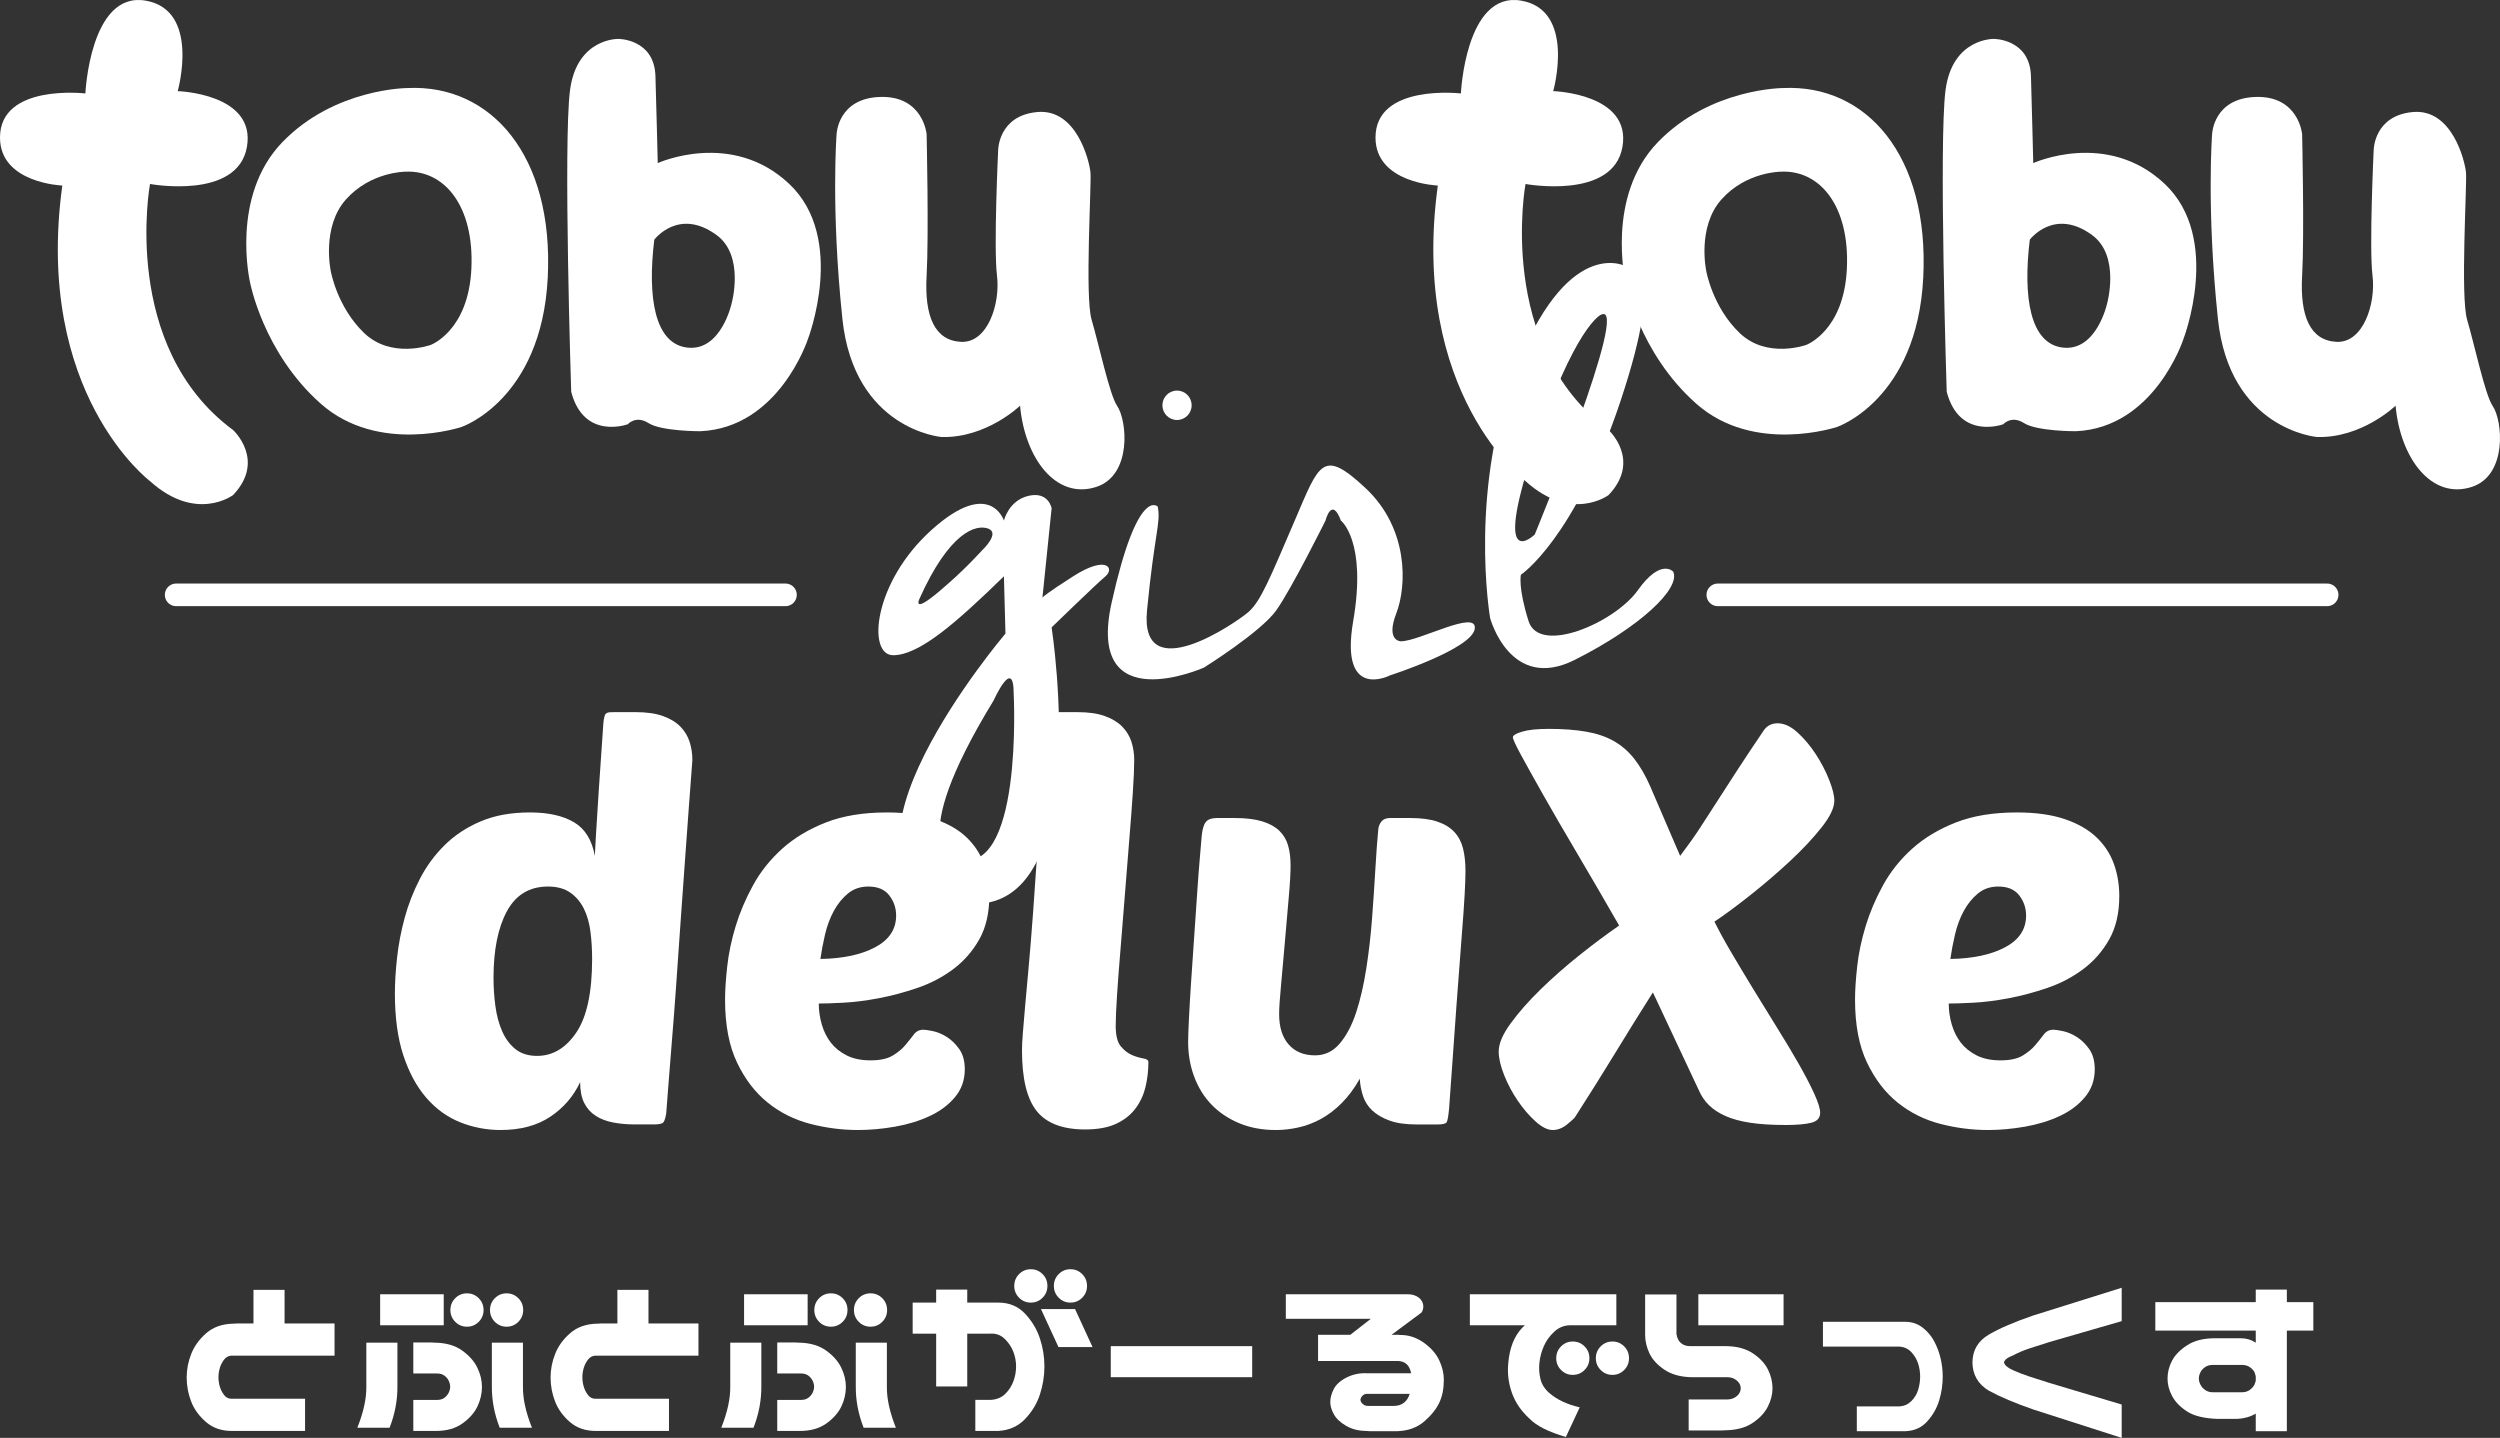 <?xml version="1.0" encoding="UTF-8" standalone="no"?>
<!-- Created with Inkscape (http://www.inkscape.org/) -->

<svg
   xmlns:dc="http://purl.org/dc/elements/1.1/"
   xmlns:cc="http://creativecommons.org/ns#"
   xmlns:rdf="http://www.w3.org/1999/02/22-rdf-syntax-ns#"
   xmlns:svg="http://www.w3.org/2000/svg"
   xmlns="http://www.w3.org/2000/svg"
   xmlns:sodipodi="http://sodipodi.sourceforge.net/DTD/sodipodi-0.dtd"
   xmlns:inkscape="http://www.inkscape.org/namespaces/inkscape"
   id="svg4155"
   version="1.1"
   inkscape:version="0.91 r13725"
   xml:space="preserve"
   width="414.878"
   height="238.619"
   viewBox="0 0 414.878 238.619"
   sodipodi:docname="logo_white.svg"><rect x="0" y="0" width="414.878" height="238.619" fill="#333333" stroke="none"/><defs
     id="defs4159"><clipPath
       clipPathUnits="userSpaceOnUse"
       id="clipPath4169"><path
         d="m 0,858.898 612.288,0 L 612.288,0 0,0 0,858.898 Z"
         id="path4171"
         inkscape:connector-curvature="0" /></clipPath><clipPath
       clipPathUnits="userSpaceOnUse"
       id="clipPath4349"><path
         d="m 0,858.898 612.288,0 L 612.288,0 0,0 0,858.898 Z"
         id="path4351"
         inkscape:connector-curvature="0" /></clipPath><clipPath
       clipPathUnits="userSpaceOnUse"
       id="clipPath4373"><path
         d="m 0,858.898 612.288,0 L 612.288,0 0,0 0,858.898 Z"
         id="path4375"
         inkscape:connector-curvature="0" /></clipPath><clipPath
       clipPathUnits="userSpaceOnUse"
       id="clipPath4393"><path
         d="m 0,858.898 612.288,0 L 612.288,0 0,0 0,858.898 Z"
         id="path4395"
         inkscape:connector-curvature="0" /></clipPath></defs><sodipodi:namedview
     pagecolor="#ffffff"
     bordercolor="#666666"
     borderopacity="1"
     objecttolerance="10"
     gridtolerance="10"
     guidetolerance="10"
     inkscape:pageopacity="0"
     inkscape:pageshadow="2"
     inkscape:window-width="1370"
     inkscape:window-height="1057"
     id="namedview4157"
     showgrid="false"
     fit-margin-top="0"
     fit-margin-left="0"
     fit-margin-right="0"
     fit-margin-bottom="0"
     inkscape:zoom="1.2052703"
     inkscape:cx="100.85852"
     inkscape:cy="-8.3322139"
     inkscape:window-x="0"
     inkscape:window-y="19"
     inkscape:window-maximized="0"
     inkscape:current-layer="g4389" /><g
     id="g4163"
     inkscape:groupmode="layer"
     inkscape:label="ttg_logo"
     transform="matrix(1.25,0,0,-1.25,-176.668,966.175)"><g
       id="g4389"><path
         d="m 185.748,592.963 -13.699,0 c -0.387,-0.022 -0.708,-0.195 -0.963,-0.524 -0.255,-0.327 -0.443,-0.697 -0.566,-1.106 -0.122,-0.411 -0.184,-0.821 -0.184,-1.23 0,-0.432 0.062,-0.851 0.184,-1.262 0.123,-0.411 0.311,-0.779 0.566,-1.107 0.255,-0.328 0.576,-0.493 0.963,-0.493 l 9.785,0 0,-4.275 -9.601,0 c -1.427,-0.021 -2.605,0.37 -3.532,1.169 -0.928,0.799 -1.59,1.712 -1.988,2.738 -0.397,1.024 -0.596,2.09 -0.596,3.198 0,1.066 0.204,2.112 0.611,3.138 0.408,1.025 1.071,1.938 1.988,2.737 0.917,0.799 2.09,1.22 3.517,1.26 l 0.183,0 c 0.124,0.021 0.246,0.032 0.368,0.032 l 2.202,0 0,4.46 4.127,0 0,-4.46 6.635,0 0,-4.275 z"
         style="fill:#ffffff;fill-opacity:1;fill-rule:nonzero;stroke:none"
         id="path4471"
         inkscape:connector-curvature="0" /><path
         d="m 206.633,594.684 4.129,0 0,-5.843 c -0.021,-1.58 0.377,-3.394 1.192,-5.444 l -4.28,0 c -0.714,1.825 -1.061,3.68 -1.041,5.566 l 0,5.721 z m -0.244,4.337 c 0,0.616 0.214,1.138 0.643,1.569 0.427,0.431 0.948,0.645 1.559,0.645 0.612,0 1.131,-0.214 1.56,-0.645 0.427,-0.431 0.641,-0.953 0.641,-1.569 0,-0.614 -0.214,-1.137 -0.641,-1.568 -0.429,-0.431 -0.948,-0.646 -1.56,-0.646 -0.611,0 -1.132,0.215 -1.559,0.646 -0.429,0.431 -0.643,0.954 -0.643,1.568 m -5.259,0 c 0,0.616 0.213,1.138 0.642,1.569 0.428,0.431 0.947,0.645 1.559,0.645 0.612,0 1.131,-0.214 1.56,-0.645 0.428,-0.431 0.642,-0.953 0.642,-1.569 0,-0.614 -0.214,-1.137 -0.642,-1.568 -0.429,-0.431 -0.948,-0.646 -1.56,-0.646 -0.612,0 -1.131,0.215 -1.559,0.646 -0.429,0.431 -0.642,0.954 -0.642,1.568 m -4.924,-4.306 2.447,0 c 0.122,0 0.244,-0.01 0.367,-0.031 l 0.183,0 c 1.427,-0.041 2.599,-0.395 3.516,-1.061 0.918,-0.667 1.581,-1.42 1.988,-2.26 0.407,-0.842 0.612,-1.692 0.612,-2.554 0,-0.881 -0.199,-1.742 -0.596,-2.583 -0.399,-0.84 -1.06,-1.594 -1.988,-2.261 -0.928,-0.666 -2.105,-0.999 -3.532,-0.999 l -2.997,0 0,4.122 3.18,0 c 0.388,0 0.709,0.096 0.964,0.291 0.255,0.195 0.443,0.427 0.566,0.692 0.122,0.266 0.183,0.524 0.183,0.77 0,0.245 -0.061,0.502 -0.183,0.769 -0.123,0.266 -0.311,0.497 -0.566,0.692 -0.255,0.194 -0.576,0.292 -0.964,0.292 l -3.18,0 0,4.121 z m -4.403,6.398 8.44,0 0,-4.121 -8.44,0 0,4.121 z m 2.293,-6.429 0,-5.721 c 0.02,-1.886 -0.325,-3.741 -1.04,-5.566 l -4.28,0 c 0.815,2.05 1.212,3.864 1.192,5.444 l 0,5.843 4.128,0 z"
         style="fill:#ffffff;fill-opacity:1;fill-rule:nonzero;stroke:none"
         id="path4475"
         inkscape:connector-curvature="0" /><path
         d="m 234.063,592.963 -13.7,0 c -0.387,-0.022 -0.708,-0.195 -0.963,-0.524 -0.255,-0.327 -0.443,-0.697 -0.565,-1.106 -0.123,-0.411 -0.184,-0.821 -0.184,-1.23 0,-0.432 0.061,-0.851 0.184,-1.262 0.122,-0.411 0.31,-0.779 0.565,-1.107 0.255,-0.328 0.576,-0.493 0.963,-0.493 l 9.786,0 0,-4.275 -9.603,0 c -1.426,-0.021 -2.604,0.37 -3.531,1.169 -0.928,0.799 -1.59,1.712 -1.987,2.738 -0.399,1.024 -0.597,2.09 -0.597,3.198 0,1.066 0.203,2.112 0.611,3.138 0.408,1.025 1.071,1.938 1.988,2.737 0.918,0.799 2.09,1.22 3.516,1.26 l 0.185,0 c 0.122,0.021 0.244,0.032 0.366,0.032 l 2.202,0 0,4.46 4.128,0 0,-4.46 6.636,0 0,-4.275 z"
         style="fill:#ffffff;fill-opacity:1;fill-rule:nonzero;stroke:none"
         id="path4479"
         inkscape:connector-curvature="0" /><path
         d="m 254.948,594.684 4.129,0 0,-5.843 c -0.022,-1.58 0.377,-3.394 1.192,-5.444 l -4.281,0 c -0.713,1.825 -1.061,3.68 -1.04,5.566 l 0,5.721 z m -0.244,4.337 c 0,0.616 0.214,1.138 0.642,1.569 0.428,0.431 0.949,0.645 1.56,0.645 0.612,0 1.131,-0.214 1.56,-0.645 0.427,-0.431 0.641,-0.953 0.641,-1.569 0,-0.614 -0.214,-1.137 -0.641,-1.568 -0.429,-0.431 -0.948,-0.646 -1.56,-0.646 -0.611,0 -1.132,0.215 -1.56,0.646 -0.428,0.431 -0.642,0.954 -0.642,1.568 m -5.259,0 c 0,0.616 0.213,1.138 0.641,1.569 0.429,0.431 0.948,0.645 1.56,0.645 0.612,0 1.131,-0.214 1.559,-0.645 0.429,-0.431 0.643,-0.953 0.643,-1.569 0,-0.614 -0.214,-1.137 -0.643,-1.568 -0.428,-0.431 -0.947,-0.646 -1.559,-0.646 -0.612,0 -1.131,0.215 -1.56,0.646 -0.428,0.431 -0.641,0.954 -0.641,1.568 m -4.924,-4.306 2.446,0 c 0.122,0 0.245,-0.01 0.368,-0.031 l 0.183,0 c 1.427,-0.041 2.599,-0.395 3.516,-1.061 0.918,-0.667 1.58,-1.42 1.988,-2.26 0.407,-0.842 0.612,-1.692 0.612,-2.554 0,-0.881 -0.199,-1.742 -0.596,-2.583 -0.399,-0.84 -1.061,-1.594 -1.988,-2.261 -0.928,-0.666 -2.105,-0.999 -3.532,-0.999 l -2.997,0 0,4.122 3.18,0 c 0.388,0 0.708,0.096 0.963,0.291 0.255,0.195 0.443,0.427 0.567,0.692 0.122,0.266 0.183,0.524 0.183,0.77 0,0.245 -0.061,0.502 -0.183,0.769 -0.124,0.266 -0.312,0.497 -0.567,0.692 -0.255,0.194 -0.575,0.292 -0.963,0.292 l -3.18,0 0,4.121 z m -4.404,6.398 8.44,0 0,-4.121 -8.44,0 0,4.121 z m 2.294,-6.429 0,-5.721 c 0.02,-1.886 -0.326,-3.741 -1.04,-5.566 l -4.28,0 c 0.815,2.05 1.212,3.864 1.192,5.444 l 0,5.843 4.128,0 z"
         style="fill:#ffffff;fill-opacity:1;fill-rule:nonzero;stroke:none"
         id="path4483"
         inkscape:connector-curvature="0" /><path
         d="m 281.247,602.221 c 0,0.615 0.214,1.138 0.642,1.569 0.428,0.431 0.947,0.646 1.559,0.646 0.612,0 1.132,-0.215 1.56,-0.646 0.428,-0.431 0.642,-0.954 0.642,-1.569 0,-0.615 -0.214,-1.138 -0.642,-1.568 -0.428,-0.432 -0.948,-0.647 -1.56,-0.647 -0.612,0 -1.131,0.215 -1.559,0.647 -0.428,0.43 -0.642,0.953 -0.642,1.568 m 2.813,-3.076 2.324,-5.044 -4.525,0 -2.325,5.044 4.526,0 z m -8.073,3.076 c 0,0.615 0.214,1.138 0.642,1.569 0.429,0.431 0.949,0.646 1.56,0.646 0.612,0 1.131,-0.215 1.559,-0.646 0.429,-0.431 0.642,-0.954 0.642,-1.569 0,-0.615 -0.213,-1.138 -0.642,-1.568 -0.428,-0.432 -0.947,-0.647 -1.559,-0.647 -0.611,0 -1.131,0.215 -1.56,0.647 -0.428,0.43 -0.642,0.953 -0.642,1.568 m -2.11,-2.215 c 1.426,0 2.599,-0.481 3.517,-1.445 0.917,-0.964 1.579,-2.056 1.987,-3.275 0.408,-1.221 0.612,-2.467 0.612,-3.738 0,-1.271 -0.199,-2.517 -0.597,-3.737 -0.397,-1.219 -1.06,-2.311 -1.987,-3.276 -0.928,-0.964 -2.106,-1.486 -3.532,-1.568 l -3.058,0 0,4.122 2.019,0 c 0.815,0.041 1.472,0.312 1.972,0.815 0.5,0.502 0.861,1.071 1.086,1.707 0.224,0.635 0.336,1.281 0.336,1.937 0,0.656 -0.123,1.302 -0.367,1.938 -0.244,0.635 -0.627,1.204 -1.147,1.707 -0.519,0.502 -1.147,0.733 -1.88,0.692 l -3.09,0 0,-7.012 -4.127,0 0,7.012 -3.12,0 0,4.121 3.12,0 0,1.723 4.127,0 0,-1.723 4.129,0 z"
         style="fill:#ffffff;fill-opacity:1;fill-rule:nonzero;stroke:none"
         id="path4487"
         inkscape:connector-curvature="0" /><path
         inkscape:connector-curvature="0"
         id="path4489"
         style="fill:#ffffff;fill-opacity:1;fill-rule:nonzero;stroke:none"
         d="m 288.8,594.224 18.776,0 0,-4.121 -18.776,0 0,4.121 z" /><path
         d="m 322.958,587.888 c -0.225,0.021 -0.413,-0.016 -0.566,-0.107 -0.154,-0.093 -0.265,-0.211 -0.336,-0.354 -0.073,-0.144 -0.107,-0.247 -0.107,-0.308 0,-0.123 0.034,-0.241 0.107,-0.354 0.071,-0.112 0.182,-0.22 0.336,-0.323 0.153,-0.102 0.341,-0.154 0.566,-0.154 l 3.395,0 c 1.079,0 1.792,0.534 2.139,1.6 l -5.534,0 z m -10.917,13.226 16.207,0 c 0.569,0 1.06,-0.155 1.468,-0.461 0.386,-0.329 0.581,-0.718 0.581,-1.169 0,-0.288 -0.082,-0.554 -0.245,-0.8 l -3.975,-2.953 0.887,0 c 0.122,0 0.244,-0.01 0.366,-0.03 l 0.185,0 c 1.018,-0.042 1.986,-0.396 2.904,-1.062 0.917,-0.667 1.58,-1.43 1.987,-2.291 0.408,-0.861 0.612,-1.722 0.612,-2.583 0,-1.169 -0.199,-2.18 -0.596,-3.03 -0.398,-0.851 -1.061,-1.682 -1.987,-2.492 -0.929,-0.811 -2.106,-1.245 -3.533,-1.306 l -3.792,0 c -0.061,0 -0.173,0.009 -0.337,0.03 -1.039,0 -1.946,0.225 -2.72,0.676 -0.776,0.452 -1.32,0.965 -1.636,1.539 -0.317,0.573 -0.474,1.117 -0.474,1.63 0,0.532 0.152,1.101 0.458,1.707 0.306,0.604 0.871,1.117 1.698,1.537 0.826,0.42 1.717,0.611 2.674,0.57 l 5.903,0 c -0.204,1.086 -0.816,1.63 -1.835,1.63 l -10.519,0 0,3.475 4.281,0 2.721,2.122 -11.283,0 0,3.261 z"
         style="fill:#ffffff;fill-opacity:1;fill-rule:nonzero;stroke:none"
         id="path4493"
         inkscape:connector-curvature="0" /><path
         d="m 353.2,592.625 c 0,0.615 0.215,1.138 0.643,1.568 0.427,0.431 0.948,0.646 1.559,0.646 0.612,0 1.132,-0.215 1.56,-0.646 0.427,-0.43 0.641,-0.953 0.641,-1.568 0,-0.615 -0.214,-1.139 -0.641,-1.569 -0.428,-0.431 -0.948,-0.646 -1.56,-0.646 -0.611,0 -1.132,0.215 -1.559,0.646 -0.428,0.43 -0.643,0.954 -0.643,1.569 m -5.259,0 c 0,0.615 0.213,1.138 0.642,1.568 0.429,0.431 0.948,0.646 1.559,0.646 0.612,0 1.131,-0.215 1.56,-0.646 0.429,-0.43 0.643,-0.953 0.643,-1.568 0,-0.615 -0.214,-1.139 -0.643,-1.569 -0.429,-0.431 -0.948,-0.646 -1.56,-0.646 -0.611,0 -1.13,0.215 -1.559,0.646 -0.429,0.43 -0.642,0.954 -0.642,1.569 m -11.467,8.488 19.448,0 0,-4.12 -6.269,0 c -0.774,-0.043 -1.447,-0.339 -2.018,-0.892 -0.591,-0.554 -1.04,-1.185 -1.345,-1.893 -0.307,-0.707 -0.501,-1.43 -0.581,-2.168 -0.082,-0.738 -0.036,-1.466 0.137,-2.184 0.173,-0.717 0.585,-1.353 1.238,-1.907 1.02,-0.861 2.345,-1.476 3.976,-1.845 l -1.835,-3.937 c -2.283,0.656 -3.894,1.465 -4.832,2.43 -1.121,1.025 -1.906,2.183 -2.353,3.475 -0.449,1.292 -0.603,2.615 -0.46,3.968 0.184,2.009 0.806,3.557 1.866,4.644 0.102,0.103 0.214,0.205 0.336,0.309 l -7.308,0 0,4.12 z"
         style="fill:#ffffff;fill-opacity:1;fill-rule:nonzero;stroke:none"
         id="path4497"
         inkscape:connector-curvature="0" /><path
         inkscape:connector-curvature="0"
         id="path4499"
         style="fill:#ffffff;fill-opacity:1;fill-rule:nonzero;stroke:none"
         d="m 378.123,596.993 -11.315,0 0,4.121 11.315,0 0,-4.121 z m -12.6,-9.843 5.2,0 c 0.386,0.02 0.707,0.112 0.962,0.277 0.254,0.163 0.444,0.347 0.566,0.553 0.122,0.205 0.184,0.421 0.184,0.646 0,0.225 -0.062,0.44 -0.184,0.646 -0.122,0.205 -0.312,0.389 -0.566,0.554 -0.255,0.164 -0.576,0.255 -0.962,0.277 l -4.893,0 c -1.428,0.039 -2.604,0.373 -3.532,0.999 -0.929,0.625 -1.586,1.342 -1.973,2.152 -0.388,0.811 -0.581,1.635 -0.581,2.477 l 0,5.352 4.158,0 0,-5.352 0.032,0 c 0,-0.144 0.061,-0.343 0.183,-0.6 0.122,-0.256 0.31,-0.467 0.567,-0.631 0.253,-0.163 0.575,-0.256 0.962,-0.276 l 4.892,0 c 1.427,-0.021 2.605,-0.344 3.532,-0.97 0.928,-0.624 1.591,-1.342 1.989,-2.152 0.397,-0.81 0.595,-1.636 0.595,-2.476 0,-0.8 -0.203,-1.605 -0.611,-2.414 -0.408,-0.811 -1.07,-1.529 -1.988,-2.154 -0.917,-0.626 -2.09,-0.958 -3.517,-0.999 l -0.183,0 c -0.122,-0.021 -0.244,-0.031 -0.368,-0.031 l -4.464,0 0,4.122 z" /><path
         d="m 393.534,594.162 -10.184,0 0,3.292 10.58,0 0.459,0 c 0.837,-0.021 1.576,-0.282 2.218,-0.786 0.642,-0.502 1.152,-1.112 1.529,-1.829 0.377,-0.718 0.658,-1.471 0.841,-2.261 0.183,-0.79 0.275,-1.584 0.275,-2.384 0,-1.087 -0.157,-2.147 -0.474,-3.183 -0.315,-1.035 -0.842,-1.958 -1.575,-2.768 -0.733,-0.811 -1.672,-1.246 -2.814,-1.307 l -1.13,0 -5.412,0 0,3.29 5.687,0 c 0.611,0.041 1.131,0.277 1.559,0.708 0.428,0.431 0.729,0.933 0.903,1.507 0.172,0.575 0.26,1.159 0.26,1.753 0,0.595 -0.093,1.174 -0.276,1.739 -0.183,0.563 -0.485,1.065 -0.902,1.507 -0.418,0.44 -0.933,0.681 -1.544,0.722"
         style="fill:#ffffff;fill-opacity:1;fill-rule:nonzero;stroke:none"
         id="path4503"
         inkscape:connector-curvature="0" /><path
         d="m 405.367,588.319 c -1.427,0.861 -2.15,2.111 -2.171,3.752 0.021,1.62 0.749,2.85 2.187,3.691 1.437,0.841 3.419,1.692 5.947,2.553 l 11.682,3.66 0,-4.43 -9.572,-2.768 c -0.917,-0.287 -1.784,-0.564 -2.598,-0.83 -0.817,-0.266 -1.571,-0.584 -2.264,-0.954 -0.713,-0.266 -1.111,-0.574 -1.191,-0.922 0.08,-0.369 0.473,-0.712 1.175,-1.03 0.704,-0.318 1.463,-0.611 2.28,-0.877 0.814,-0.267 1.681,-0.544 2.598,-0.83 l 9.572,-2.861 0,-4.428 -11.682,3.752 c -2.487,0.86 -4.476,1.701 -5.963,2.522"
         style="fill:#ffffff;fill-opacity:1;fill-rule:nonzero;stroke:none"
         id="path4507"
         inkscape:connector-curvature="0" /><path
         d="m 435.092,591.733 c -0.388,0 -0.725,-0.098 -1.01,-0.292 -0.285,-0.196 -0.495,-0.432 -0.627,-0.708 -0.133,-0.277 -0.198,-0.549 -0.198,-0.815 0,-0.246 0.065,-0.507 0.198,-0.784 0.132,-0.277 0.342,-0.519 0.627,-0.724 0.285,-0.204 0.622,-0.306 1.01,-0.306 l 3.913,0 c 0.387,0 0.725,0.102 1.009,0.306 0.286,0.205 0.5,0.452 0.643,0.74 0.061,0.163 0.112,0.316 0.153,0.46 l 0,0.616 c -0.041,0.163 -0.092,0.338 -0.153,0.522 -0.143,0.266 -0.357,0.497 -0.643,0.693 -0.284,0.194 -0.622,0.292 -1.009,0.292 l -3.913,0 z m -7.615,8.335 13.333,0 0,1.661 4.129,0 0,-1.661 3.515,0 0,-3.783 -3.515,0 0,-13.348 -4.129,0 0,2.336 c -0.714,-0.43 -1.54,-0.665 -2.477,-0.707 l -2.569,0 c -1.794,0.062 -3.15,0.389 -4.067,0.984 -0.917,0.595 -1.58,1.277 -1.988,2.045 -0.408,0.77 -0.611,1.544 -0.611,2.323 0,0.819 0.198,1.609 0.596,2.369 0.397,0.758 1.06,1.44 1.988,2.045 0.928,0.605 2.105,0.918 3.532,0.938 l 3.669,0 c 0.693,0 1.335,-0.195 1.927,-0.585 l 0,1.6 -13.333,0 0,3.783 z"
         style="fill:#ffffff;fill-opacity:1;fill-rule:nonzero;stroke:none"
         id="path4511"
         inkscape:connector-curvature="0" /><path
         d="m 214.087,655.242 c -2.459,0 -4.28,-1.098 -5.461,-3.292 -1.183,-2.194 -1.772,-5.14 -1.772,-8.838 0,-1.283 0.083,-2.54 0.253,-3.773 0.168,-1.233 0.469,-2.343 0.904,-3.328 0.434,-0.986 1.024,-1.775 1.772,-2.367 0.747,-0.591 1.7,-0.887 2.857,-0.887 2.072,0 3.808,1.035 5.208,3.107 1.398,2.07 2.097,5.324 2.097,9.763 0,1.231 -0.072,2.428 -0.216,3.587 -0.145,1.157 -0.434,2.182 -0.868,3.069 -0.435,0.888 -1.038,1.602 -1.809,2.145 -0.772,0.542 -1.761,0.814 -2.965,0.814 m -6.293,-32.323 c -1.881,0 -3.678,0.346 -5.389,1.035 -1.712,0.691 -3.207,1.776 -4.485,3.255 -1.278,1.48 -2.291,3.353 -3.038,5.622 -0.748,2.267 -1.121,5.003 -1.121,8.209 0,1.431 0.097,3.021 0.29,4.771 0.192,1.75 0.53,3.514 1.012,5.288 0.482,1.776 1.157,3.501 2.025,5.178 0.868,1.676 1.965,3.168 3.292,4.475 1.325,1.306 2.916,2.355 4.773,3.143 1.857,0.789 4.038,1.183 6.547,1.183 2.41,0 4.351,-0.432 5.822,-1.294 1.471,-0.863 2.399,-2.354 2.785,-4.474 0.096,1.924 0.193,3.599 0.29,5.03 0.095,1.43 0.18,2.76 0.253,3.994 0.072,1.231 0.156,2.464 0.253,3.698 0.096,1.231 0.192,2.636 0.29,4.216 0.047,1.083 0.168,1.725 0.361,1.923 0.096,0.098 0.217,0.159 0.361,0.185 0.145,0.024 0.41,0.037 0.796,0.037 l 2.821,0 c 1.447,0 2.652,-0.173 3.617,-0.518 0.964,-0.346 1.736,-0.813 2.315,-1.405 0.578,-0.592 0.987,-1.27 1.229,-2.034 0.24,-0.765 0.362,-1.566 0.362,-2.404 -0.193,-2.467 -0.362,-4.723 -0.506,-6.768 -0.145,-2.046 -0.315,-4.377 -0.507,-6.989 -0.193,-2.616 -0.386,-5.314 -0.578,-8.1 -0.194,-2.786 -0.387,-5.547 -0.579,-8.284 -0.193,-2.736 -0.387,-5.251 -0.579,-7.544 -0.193,-2.293 -0.35,-4.266 -0.47,-5.917 -0.121,-1.653 -0.206,-2.75 -0.253,-3.292 -0.097,-0.592 -0.217,-0.987 -0.362,-1.184 -0.145,-0.197 -0.555,-0.295 -1.23,-0.295 l -2.603,0 c -1.013,0 -1.966,0.085 -2.857,0.258 -0.894,0.172 -1.664,0.469 -2.315,0.888 -0.651,0.419 -1.157,0.986 -1.519,1.701 -0.362,0.715 -0.542,1.64 -0.542,2.774 -0.869,-1.874 -2.183,-3.402 -3.943,-4.586 -1.761,-1.183 -3.967,-1.775 -6.618,-1.775"
         style="fill:#ffffff;fill-opacity:1;fill-rule:nonzero;stroke:none"
         id="path4515"
         inkscape:connector-curvature="0" /><path
         d="m 256.617,655.242 c -1.061,0 -1.965,-0.308 -2.712,-0.925 -0.748,-0.617 -1.375,-1.394 -1.881,-2.329 -0.506,-0.938 -0.893,-1.973 -1.157,-3.107 -0.266,-1.136 -0.471,-2.219 -0.615,-3.254 2.989,0.048 5.413,0.566 7.269,1.553 1.856,0.986 2.785,2.391 2.785,4.216 0,0.986 -0.302,1.873 -0.904,2.662 -0.603,0.789 -1.532,1.184 -2.785,1.184 m -1.375,-32.323 c -2.122,0 -4.23,0.271 -6.329,0.813 -2.097,0.543 -3.978,1.48 -5.641,2.811 -1.664,1.332 -3.027,3.108 -4.087,5.326 -1.061,2.219 -1.591,5.005 -1.591,8.358 0,1.232 0.096,2.712 0.289,4.438 0.192,1.725 0.566,3.501 1.121,5.326 0.554,1.824 1.326,3.635 2.315,5.435 0.987,1.8 2.278,3.414 3.87,4.846 1.591,1.428 3.519,2.588 5.786,3.475 2.266,0.889 4.966,1.331 8.101,1.331 2.507,0 4.629,-0.294 6.366,-0.887 1.736,-0.591 3.134,-1.394 4.195,-2.404 1.06,-1.011 1.832,-2.181 2.315,-3.512 0.481,-1.332 0.723,-2.762 0.723,-4.291 0,-2.268 -0.447,-4.192 -1.338,-5.769 -0.893,-1.578 -2.051,-2.897 -3.472,-3.957 -1.423,-1.06 -3.002,-1.886 -4.738,-2.477 -1.736,-0.593 -3.448,-1.049 -5.135,-1.369 -1.689,-0.322 -3.245,-0.518 -4.666,-0.591 -1.423,-0.075 -2.521,-0.112 -3.291,-0.112 0,-0.937 0.132,-1.862 0.398,-2.774 0.264,-0.912 0.662,-1.713 1.193,-2.403 0.531,-0.691 1.23,-1.258 2.098,-1.701 0.868,-0.444 1.928,-0.666 3.183,-0.666 1.253,0 2.23,0.209 2.929,0.629 0.698,0.418 1.266,0.887 1.7,1.405 0.434,0.518 0.807,0.986 1.121,1.406 0.313,0.418 0.735,0.628 1.266,0.628 0.24,0 0.662,-0.062 1.265,-0.185 0.603,-0.124 1.218,-0.383 1.845,-0.777 0.626,-0.395 1.181,-0.936 1.664,-1.627 0.481,-0.691 0.723,-1.578 0.723,-2.662 0,-1.431 -0.434,-2.663 -1.302,-3.698 -0.868,-1.037 -1.989,-1.876 -3.363,-2.515 -1.375,-0.642 -2.906,-1.11 -4.594,-1.407 -1.688,-0.296 -3.327,-0.443 -4.919,-0.443"
         style="fill:#ffffff;fill-opacity:1;fill-rule:nonzero;stroke:none"
         id="path4519"
         inkscape:connector-curvature="0" /><path
         d="m 285.405,622.993 c -2.99,0 -5.135,0.814 -6.437,2.442 -1.302,1.627 -1.953,4.313 -1.953,8.062 0,0.592 0.036,1.33 0.108,2.219 0.073,0.887 0.168,2.033 0.29,3.44 0.119,1.404 0.276,3.143 0.47,5.213 0.192,2.072 0.397,4.586 0.614,7.545 0.218,2.959 0.458,6.434 0.724,10.429 0.264,3.994 0.543,8.628 0.831,13.905 0.048,1.084 0.169,1.725 0.362,1.923 0.145,0.148 0.531,0.223 1.158,0.223 l 2.821,0 c 1.446,0 2.651,-0.173 3.616,-0.518 0.964,-0.347 1.736,-0.814 2.315,-1.406 0.579,-0.591 0.988,-1.27 1.229,-2.033 0.241,-0.766 0.362,-1.567 0.362,-2.404 0,-0.988 -0.061,-2.405 -0.181,-4.254 -0.121,-1.848 -0.278,-3.932 -0.47,-6.25 -0.193,-2.317 -0.386,-4.734 -0.579,-7.248 -0.193,-2.515 -0.386,-4.919 -0.578,-7.211 -0.193,-2.294 -0.35,-4.353 -0.47,-6.176 -0.121,-1.825 -0.181,-3.207 -0.181,-4.143 0,-1.283 0.228,-2.194 0.687,-2.736 0.458,-0.544 0.951,-0.924 1.483,-1.147 0.53,-0.222 1.024,-0.37 1.483,-0.443 0.457,-0.075 0.687,-0.235 0.687,-0.482 0,-1.084 -0.121,-2.157 -0.362,-3.217 -0.241,-1.061 -0.675,-2.022 -1.302,-2.885 -0.627,-0.863 -1.482,-1.554 -2.567,-2.071 -1.085,-0.518 -2.472,-0.777 -4.16,-0.777"
         style="fill:#ffffff;fill-opacity:1;fill-rule:nonzero;stroke:none"
         id="path4523"
         inkscape:connector-curvature="0" /><path
         d="m 312.673,658.053 c 0,-1.037 -0.084,-2.491 -0.253,-4.364 -0.169,-1.874 -0.338,-3.822 -0.506,-5.844 -0.17,-2.022 -0.338,-3.919 -0.507,-5.695 -0.169,-1.776 -0.253,-3.057 -0.253,-3.846 0,-1.727 0.422,-3.07 1.266,-4.031 0.843,-0.962 2.014,-1.442 3.509,-1.442 1.302,0 2.397,0.529 3.291,1.59 0.891,1.06 1.614,2.441 2.17,4.142 0.554,1.7 1,3.635 1.338,5.806 0.337,2.169 0.59,4.364 0.759,6.582 0.168,2.22 0.314,4.376 0.434,6.472 0.12,2.096 0.253,3.908 0.398,5.437 0.047,0.395 0.192,0.74 0.434,1.035 0.24,0.296 0.626,0.445 1.157,0.445 l 2.605,0 c 1.493,0 2.712,-0.161 3.652,-0.481 0.941,-0.321 1.688,-0.776 2.242,-1.369 0.554,-0.592 0.941,-1.319 1.158,-2.181 0.216,-0.864 0.326,-1.862 0.326,-2.996 0,-0.739 -0.037,-1.788 -0.11,-3.144 -0.072,-1.356 -0.205,-3.23 -0.397,-5.62 -0.193,-2.393 -0.423,-5.426 -0.688,-9.099 -0.265,-3.673 -0.59,-8.222 -0.976,-13.646 -0.097,-1.035 -0.205,-1.653 -0.325,-1.85 -0.121,-0.197 -0.519,-0.296 -1.194,-0.296 l -2.821,0 c -1.446,0 -2.64,0.172 -3.58,0.518 -0.941,0.345 -1.7,0.789 -2.278,1.332 -0.58,0.542 -0.99,1.184 -1.23,1.922 -0.242,0.741 -0.387,1.504 -0.434,2.294 -0.724,-1.283 -1.532,-2.367 -2.423,-3.254 -0.893,-0.889 -1.822,-1.59 -2.785,-2.108 -0.965,-0.518 -1.953,-0.889 -2.966,-1.11 -1.013,-0.222 -2.001,-0.333 -2.966,-0.333 -1.833,0 -3.471,0.308 -4.918,0.925 -1.447,0.615 -2.665,1.442 -3.653,2.478 -0.989,1.035 -1.748,2.267 -2.279,3.698 -0.53,1.429 -0.795,2.958 -0.795,4.586 0,0.64 0.036,1.689 0.109,3.143 0.072,1.454 0.168,3.094 0.289,4.919 0.119,1.823 0.253,3.76 0.397,5.806 0.145,2.045 0.278,3.981 0.398,5.806 0.12,1.824 0.241,3.427 0.363,4.808 0.119,1.38 0.204,2.367 0.252,2.958 0.097,0.888 0.29,1.492 0.579,1.813 0.289,0.32 0.771,0.481 1.446,0.481 l 2.316,0 c 1.493,0 2.723,-0.149 3.688,-0.445 0.964,-0.295 1.724,-0.715 2.279,-1.257 0.553,-0.543 0.94,-1.196 1.157,-1.96 0.218,-0.765 0.325,-1.64 0.325,-2.625"
         style="fill:#ffffff;fill-opacity:1;fill-rule:nonzero;stroke:none"
         id="path4527"
         inkscape:connector-curvature="0" /><path
         d="m 382.981,625.212 c 0,-0.691 -0.398,-1.135 -1.194,-1.333 -0.796,-0.197 -1.916,-0.294 -3.364,-0.294 -1.833,0 -3.398,0.097 -4.701,0.294 -1.302,0.198 -2.399,0.493 -3.291,0.89 -0.892,0.393 -1.627,0.874 -2.207,1.442 -0.577,0.566 -1.037,1.245 -1.373,2.033 l -6.076,12.944 c -1.689,-2.663 -3.352,-5.338 -4.99,-8.025 -1.641,-2.688 -3.425,-5.535 -5.354,-8.542 -0.097,-0.149 -0.447,-0.471 -1.049,-0.963 -0.604,-0.492 -1.242,-0.739 -1.917,-0.739 -0.675,0 -1.435,0.382 -2.278,1.146 -0.845,0.764 -1.628,1.676 -2.352,2.737 -0.722,1.061 -1.326,2.194 -1.807,3.402 -0.484,1.209 -0.724,2.256 -0.724,3.145 0,1.035 0.531,2.28 1.592,3.734 1.06,1.454 2.387,2.959 3.978,4.512 1.591,1.553 3.314,3.07 5.171,4.549 1.857,1.48 3.606,2.785 5.246,3.92 -1.978,3.451 -3.835,6.644 -5.57,9.579 -1.737,2.933 -3.232,5.51 -4.486,7.729 -1.254,2.218 -2.242,3.994 -2.965,5.325 -0.724,1.332 -1.085,2.119 -1.085,2.368 0,0.245 0.409,0.492 1.23,0.738 0.819,0.247 2.001,0.37 3.544,0.37 1.88,0 3.532,-0.123 4.956,-0.37 1.42,-0.246 2.651,-0.665 3.688,-1.257 1.036,-0.592 1.941,-1.38 2.712,-2.366 0.771,-0.987 1.471,-2.195 2.099,-3.625 l 3.977,-9.245 c 1.013,1.331 1.905,2.588 2.676,3.773 0.771,1.183 1.567,2.414 2.388,3.698 0.819,1.281 1.711,2.661 2.675,4.141 0.965,1.479 2.099,3.181 3.401,5.104 0.433,0.591 1.036,0.888 1.808,0.888 0.868,0 1.747,-0.408 2.64,-1.221 0.892,-0.814 1.699,-1.776 2.423,-2.885 0.724,-1.11 1.313,-2.243 1.772,-3.402 0.458,-1.159 0.687,-2.084 0.687,-2.774 0,-0.937 -0.567,-2.121 -1.699,-3.549 -1.134,-1.432 -2.521,-2.912 -4.16,-4.439 -1.639,-1.529 -3.375,-3.02 -5.208,-4.475 -1.833,-1.456 -3.448,-2.651 -4.845,-3.587 0.578,-1.183 1.325,-2.553 2.241,-4.105 0.916,-1.554 1.893,-3.181 2.931,-4.882 1.036,-1.701 2.085,-3.402 3.145,-5.103 1.061,-1.701 2.014,-3.292 2.858,-4.771 0.842,-1.48 1.53,-2.799 2.061,-3.957 0.529,-1.159 0.796,-2.01 0.796,-2.552"
         style="fill:#ffffff;fill-opacity:1;fill-rule:nonzero;stroke:none"
         id="path4531"
         inkscape:connector-curvature="0" /><path
         d="m 406.633,655.242 c -1.061,0 -1.965,-0.308 -2.712,-0.925 -0.748,-0.617 -1.374,-1.394 -1.881,-2.329 -0.506,-0.938 -0.893,-1.973 -1.157,-3.107 -0.266,-1.136 -0.471,-2.219 -0.615,-3.254 2.99,0.048 5.413,0.566 7.269,1.553 1.856,0.986 2.784,2.391 2.784,4.216 0,0.986 -0.3,1.873 -0.904,2.662 -0.602,0.789 -1.53,1.184 -2.784,1.184 m -1.374,-32.323 c -2.122,0 -4.232,0.271 -6.329,0.813 -2.098,0.543 -3.979,1.48 -5.643,2.811 -1.663,1.332 -3.026,3.108 -4.086,5.326 -1.062,2.219 -1.591,5.005 -1.591,8.358 0,1.232 0.096,2.712 0.289,4.438 0.192,1.725 0.566,3.501 1.121,5.326 0.554,1.824 1.326,3.635 2.314,5.435 0.988,1.8 2.279,3.414 3.87,4.846 1.592,1.428 3.52,2.588 5.787,3.475 2.267,0.889 4.966,1.331 8.102,1.331 2.506,0 4.629,-0.294 6.365,-0.887 1.736,-0.591 3.134,-1.394 4.195,-2.404 1.061,-1.011 1.832,-2.181 2.314,-3.512 0.481,-1.332 0.725,-2.762 0.725,-4.291 0,-2.268 -0.447,-4.192 -1.339,-5.769 -0.893,-1.578 -2.05,-2.897 -3.472,-3.957 -1.424,-1.06 -3.002,-1.886 -4.737,-2.477 -1.737,-0.593 -3.448,-1.049 -5.137,-1.369 -1.688,-0.322 -3.243,-0.518 -4.664,-0.591 -1.424,-0.075 -2.521,-0.112 -3.292,-0.112 0,-0.937 0.132,-1.862 0.398,-2.774 0.265,-0.912 0.662,-1.713 1.194,-2.403 0.529,-0.691 1.229,-1.258 2.096,-1.701 0.87,-0.444 1.929,-0.666 3.184,-0.666 1.253,0 2.23,0.209 2.929,0.629 0.698,0.418 1.265,0.887 1.7,1.405 0.435,0.518 0.807,0.986 1.121,1.406 0.313,0.418 0.734,0.628 1.266,0.628 0.241,0 0.662,-0.062 1.266,-0.185 0.602,-0.124 1.217,-0.383 1.844,-0.777 0.626,-0.395 1.182,-0.936 1.664,-1.627 0.481,-0.691 0.723,-1.578 0.723,-2.662 0,-1.431 -0.434,-2.663 -1.302,-3.698 -0.867,-1.037 -1.989,-1.876 -3.363,-2.515 -1.374,-0.642 -2.906,-1.11 -4.593,-1.407 -1.69,-0.296 -3.328,-0.443 -4.919,-0.443"
         style="fill:#ffffff;fill-opacity:1;fill-rule:nonzero;stroke:none"
         id="path4535"
         inkscape:connector-curvature="0" /><path
         d="m 152.67,760.533 c 0,0 0.613,13.56 7.966,12.328 7.354,-1.233 4.29,-12.02 4.29,-12.02 0,0 10.418,-0.308 9.192,-7.396 -1.225,-7.088 -12.869,-4.931 -12.869,-4.931 0,0 -3.983,-21.573 11.031,-32.668 0,0 4.391,-4.006 0,-8.629 0,0 -4.902,-3.698 -11.031,1.849 0,0 -15.422,11.609 -11.643,39.242 0,0 -8.272,0.301 -8.272,6.37 0,7.19 11.336,5.855 11.336,5.855"
         style="fill:#ffffff;fill-opacity:1;fill-rule:nonzero;stroke:none"
         id="path4539"
         inkscape:connector-curvature="0" /><path
         d="m 203.916,737.282 c -0.386,-8.297 -5.404,-10.135 -5.404,-10.135 0,0 -5.211,-1.89 -8.829,1.576 -3.619,3.465 -4.439,8.244 -4.439,8.244 0,0 -1.254,5.829 2.026,9.504 3.281,3.676 7.865,3.676 7.865,3.676 5.211,0.263 9.167,-4.568 8.781,-12.865 m -8.451,23.97 c 0,0 -9.703,0 -16.648,-7.191 -6.945,-7.191 -4.29,-18.593 -4.29,-18.593 0,0 1.737,-9.349 9.397,-16.129 7.659,-6.78 18.69,-3.082 18.69,-3.082 0,0 10.622,3.596 11.439,19.827 0.817,16.231 -7.558,25.682 -18.588,25.168"
         style="fill:#ffffff;fill-opacity:1;fill-rule:nonzero;stroke:none"
         id="path4543"
         inkscape:connector-curvature="0" /><path
         d="m 238.462,732.642 c 0,0 -1.379,-6.318 -5.822,-5.855 -4.443,0.462 -5.362,6.78 -4.443,14.33 0,0 3.218,4.315 8.273,0.616 3.777,-2.762 1.992,-9.091 1.992,-9.091 m 7.66,15.872 c -7.66,7.242 -17.465,2.773 -17.465,2.773 0,0 -0.191,7.848 -0.306,11.557 -0.154,4.931 -4.903,4.931 -4.903,4.931 0,0 -5.515,0.154 -6.434,-6.78 -0.919,-6.934 0.153,-40.064 0.153,-40.064 1.685,-6.472 7.507,-4.314 7.507,-4.314 0,0 1.072,1.232 2.757,0.153 1.725,-1.103 6.894,-1.078 6.894,-1.078 10.418,0.462 14.248,12.173 14.248,12.173 0,0 5.209,13.406 -2.451,20.649"
         style="fill:#ffffff;fill-opacity:1;fill-rule:nonzero;stroke:none"
         id="path4547"
         inkscape:connector-curvature="0" /><path
         d="m 252.403,755.139 c 0,0 0.153,4.777 5.822,4.931 5.668,0.154 6.128,-4.931 6.128,-4.931 0,0 0.306,-13.406 0,-18.799 -0.307,-5.393 1.072,-8.63 4.595,-8.784 3.524,-0.154 5.209,5.085 4.749,8.784 -0.459,3.698 0.154,16.642 0.154,16.642 0,0 0,4.622 5.209,5.085 5.208,0.462 6.894,-6.472 7.047,-8.013 0.153,-1.541 -0.766,-16.488 0.153,-19.57 0.919,-3.082 2.384,-9.97 3.371,-11.403 1.378,-2.003 1.991,-9.245 -2.758,-10.786 -5.361,-1.739 -9.498,3.852 -10.111,10.786 0,0 -4.443,-4.314 -10.418,-4.16 0,0 -11.63,0.954 -13.175,15.717 -1.532,14.639 -0.766,24.501 -0.766,24.501"
         style="fill:#ffffff;fill-opacity:1;fill-rule:nonzero;stroke:none"
         id="path4551"
         inkscape:connector-curvature="0" /><path
         d="m 335.284,760.533 c 0,0 0.612,13.56 7.966,12.328 7.354,-1.233 4.29,-12.02 4.29,-12.02 0,0 10.418,-0.308 9.192,-7.396 -1.225,-7.088 -12.869,-4.931 -12.869,-4.931 0,0 -3.983,-21.573 11.03,-32.668 0,0 4.392,-4.006 0,-8.629 0,0 -4.902,-3.698 -11.03,1.849 0,0 -15.422,11.609 -11.643,39.242 0,0 -8.273,0.301 -8.273,6.37 0,7.19 11.337,5.855 11.337,5.855"
         style="fill:#ffffff;fill-opacity:1;fill-rule:nonzero;stroke:none"
         id="path4555"
         inkscape:connector-curvature="0" /><path
         d="m 386.528,737.282 c -0.386,-8.297 -5.403,-10.135 -5.403,-10.135 0,0 -5.211,-1.89 -8.829,1.576 -3.619,3.465 -4.439,8.244 -4.439,8.244 0,0 -1.255,5.829 2.026,9.504 3.281,3.676 7.865,3.676 7.865,3.676 5.211,0.263 9.167,-4.568 8.78,-12.865 m -8.45,23.97 c 0,0 -9.703,0 -16.649,-7.191 -6.944,-7.191 -4.289,-18.593 -4.289,-18.593 0,0 1.737,-9.349 9.397,-16.129 7.659,-6.78 18.689,-3.082 18.689,-3.082 0,0 10.622,3.596 11.44,19.827 0.817,16.231 -7.558,25.682 -18.588,25.168"
         style="fill:#ffffff;fill-opacity:1;fill-rule:nonzero;stroke:none"
         id="path4559"
         inkscape:connector-curvature="0" /><path
         d="m 421.075,732.642 c 0,0 -1.378,-6.318 -5.821,-5.855 -4.443,0.462 -5.362,6.78 -4.443,14.33 0,0 3.217,4.315 8.273,0.616 3.776,-2.762 1.991,-9.091 1.991,-9.091 m 7.66,15.872 c -7.66,7.242 -17.465,2.773 -17.465,2.773 0,0 -0.19,7.848 -0.305,11.557 -0.154,4.931 -4.903,4.931 -4.903,4.931 0,0 -5.515,0.154 -6.434,-6.78 -0.919,-6.934 0.153,-40.064 0.153,-40.064 1.685,-6.472 7.507,-4.314 7.507,-4.314 0,0 1.072,1.232 2.757,0.153 1.724,-1.103 6.894,-1.078 6.894,-1.078 10.417,0.462 14.247,12.173 14.247,12.173 0,0 5.209,13.406 -2.451,20.649"
         style="fill:#ffffff;fill-opacity:1;fill-rule:nonzero;stroke:none"
         id="path4563"
         inkscape:connector-curvature="0" /><path
         d="m 435.017,755.139 c 0,0 0.153,4.777 5.821,4.931 5.669,0.154 6.129,-4.931 6.129,-4.931 0,0 0.306,-13.406 0,-18.799 -0.306,-5.393 1.072,-8.63 4.596,-8.784 3.523,-0.154 5.209,5.085 4.749,8.784 -0.46,3.698 0.153,16.642 0.153,16.642 0,0 0,4.622 5.209,5.085 5.208,0.462 6.894,-6.472 7.047,-8.013 0.153,-1.541 -0.766,-16.488 0.153,-19.57 0.919,-3.082 2.384,-9.97 3.371,-11.403 1.378,-2.003 1.991,-9.245 -2.758,-10.786 -5.361,-1.739 -9.498,3.852 -10.112,10.786 0,0 -4.442,-4.314 -10.417,-4.16 0,0 -11.629,0.954 -13.174,15.717 -1.533,14.639 -0.767,24.501 -0.767,24.501"
         style="fill:#ffffff;fill-opacity:1;fill-rule:nonzero;stroke:none"
         id="path4567"
         inkscape:connector-curvature="0" /><path
         d="m 295.044,705.676 c 0,0 -2.656,2.876 -6.128,-12.738 -3.473,-15.615 12.256,-8.629 12.256,-8.629 0,0 7.558,4.725 9.601,7.601 2.042,2.877 6.536,11.917 6.536,11.917 0,0 0.817,3.287 2.043,0 0,0 3.472,-2.671 1.633,-13.355 -1.837,-10.683 4.903,-7.191 4.903,-7.191 0,0 10.826,3.493 11.234,6.164 0.409,2.671 -7.353,-1.644 -9.805,-1.644 0,0 -2.042,0 -0.612,3.699 1.43,3.698 1.634,11.3 -4.086,16.642 -5.719,5.342 -6.128,3.287 -9.395,-4.315 -3.269,-7.602 -4.494,-10.684 -6.129,-12.122 -1.634,-1.438 -14.502,-10.273 -13.481,0.205 1.021,10.479 1.838,11.506 1.43,13.766"
         style="fill:#ffffff;fill-opacity:1;fill-rule:nonzero;stroke:none"
         id="path4571"
         inkscape:connector-curvature="0" /><path
         d="m 299.538,719.133 c 0,-1.078 -0.869,-1.952 -1.94,-1.952 -1.072,0 -1.941,0.874 -1.941,1.952 0,1.078 0.869,1.952 1.941,1.952 1.071,0 1.94,-0.874 1.94,-1.952"
         style="fill:#ffffff;fill-opacity:1;fill-rule:nonzero;stroke:none"
         id="path4575"
         inkscape:connector-curvature="0" /><path
         d="m 344.885,713.072 c 5.515,16.642 8.987,18.08 8.987,18.08 4.086,2.055 -8.783,-29.175 -8.783,-29.175 0,0 -5.72,-5.547 -0.204,11.095 m 18.588,-16.025 c 0,0 -1.634,1.849 -4.698,-2.466 -3.064,-4.315 -13.074,-8.629 -14.503,-4.109 -1.43,4.52 -1.022,6.163 -1.022,6.163 0,0 7.15,4.726 13.278,23.217 6.128,18.491 1.225,17.259 0.817,17.67 0,0 -7.354,4.314 -14.299,-12.328 -6.944,-16.642 -3.881,-34.311 -3.881,-34.311 0,0 2.656,-9.862 11.235,-5.548 8.579,4.315 14.094,9.451 13.073,11.712"
         style="fill:#ffffff;fill-opacity:1;fill-rule:nonzero;stroke:none"
         id="path4579"
         inkscape:connector-curvature="0" /><path
         style="color:#000000;font-style:normal;font-variant:normal;font-weight:normal;font-stretch:normal;font-size:medium;line-height:normal;font-family:sans-serif;text-indent:0;text-align:start;text-decoration:none;text-decoration-line:none;text-decoration-style:solid;text-decoration-color:#000000;letter-spacing:normal;word-spacing:normal;text-transform:none;direction:ltr;block-progression:tb;writing-mode:lr-tb;baseline-shift:baseline;text-anchor:start;white-space:normal;clip-rule:nonzero;display:inline;overflow:visible;visibility:visible;opacity:1;isolation:auto;mix-blend-mode:normal;color-interpolation:sRGB;color-interpolation-filters:linearRGB;solid-color:#000000;solid-opacity:1;fill:#ffffff;fill-opacity:1;fill-rule:nonzero;stroke:none;stroke-width:3;stroke-linecap:round;stroke-linejoin:miter;stroke-miterlimit:10;stroke-dasharray:none;stroke-dashoffset:0;stroke-opacity:1;color-rendering:auto;image-rendering:auto;shape-rendering:auto;text-rendering:auto;enable-background:accumulate"
         d="m 164.723,692.465 a 1.5,1.5 0 1 0 0,3 l 80.889,0 a 1.5,1.5 0 1 0 0,-3 l -80.889,0 z"
         id="path4583"
         inkscape:connector-curvature="0" /><path
         style="color:#000000;font-style:normal;font-variant:normal;font-weight:normal;font-stretch:normal;font-size:medium;line-height:normal;font-family:sans-serif;text-indent:0;text-align:start;text-decoration:none;text-decoration-line:none;text-decoration-style:solid;text-decoration-color:#000000;letter-spacing:normal;word-spacing:normal;text-transform:none;direction:ltr;block-progression:tb;writing-mode:lr-tb;baseline-shift:baseline;text-anchor:start;white-space:normal;clip-rule:nonzero;display:inline;overflow:visible;visibility:visible;opacity:1;isolation:auto;mix-blend-mode:normal;color-interpolation:sRGB;color-interpolation-filters:linearRGB;solid-color:#000000;solid-opacity:1;fill:#ffffff;fill-opacity:1;fill-rule:nonzero;stroke:none;stroke-width:3;stroke-linecap:round;stroke-linejoin:miter;stroke-miterlimit:10;stroke-dasharray:none;stroke-dashoffset:0;stroke-opacity:1;color-rendering:auto;image-rendering:auto;shape-rendering:auto;text-rendering:auto;enable-background:accumulate"
         d="m 369.396,692.465 a 1.5,1.5 0 1 0 0,3 l 80.891,0 a 1.5,1.5 0 1 0 0,-3 l -80.891,0 z"
         id="path4587"
         inkscape:connector-curvature="0" /><path
         d="m 268.112,658.949 c 0,0 -7.064,1.036 5.151,21.02 0,0 2.649,5.921 2.649,0.888 0,0 1.325,-25.017 -7.8,-21.908 m 3.679,41.004 c -0.441,-0.444 -2.354,-2.664 -5.887,-5.625 -3.532,-2.961 -2.501,-0.888 -2.501,-0.888 3.973,8.882 7.505,9.918 9.124,9.326 1.619,-0.592 -0.736,-2.813 -0.736,-2.813 m 12.018,-3.523 c -3.412,-2.184 -3.997,-2.709 -4.081,-2.835 l 1.221,11.875 c 0,0 -0.408,2.26 -3.064,1.644 -2.655,-0.617 -3.268,-3.288 -3.268,-3.288 0,0 -1.838,5.753 -9.601,-1.232 -7.762,-6.986 -8.579,-16.642 -5.106,-16.642 3.472,0 8.375,4.314 14.707,10.478 l 0.204,-7.602 c 0,0 -26.35,-31.024 -6.945,-35.544 19.405,-4.52 13.073,36.366 13.073,36.366 0,0 5.924,5.753 7.149,6.78 1.226,1.027 0.205,2.876 -4.289,0"
         style="fill:#ffffff;fill-opacity:1;fill-rule:nonzero;stroke:none"
         id="path4591"
         inkscape:connector-curvature="0" /></g></g></svg>